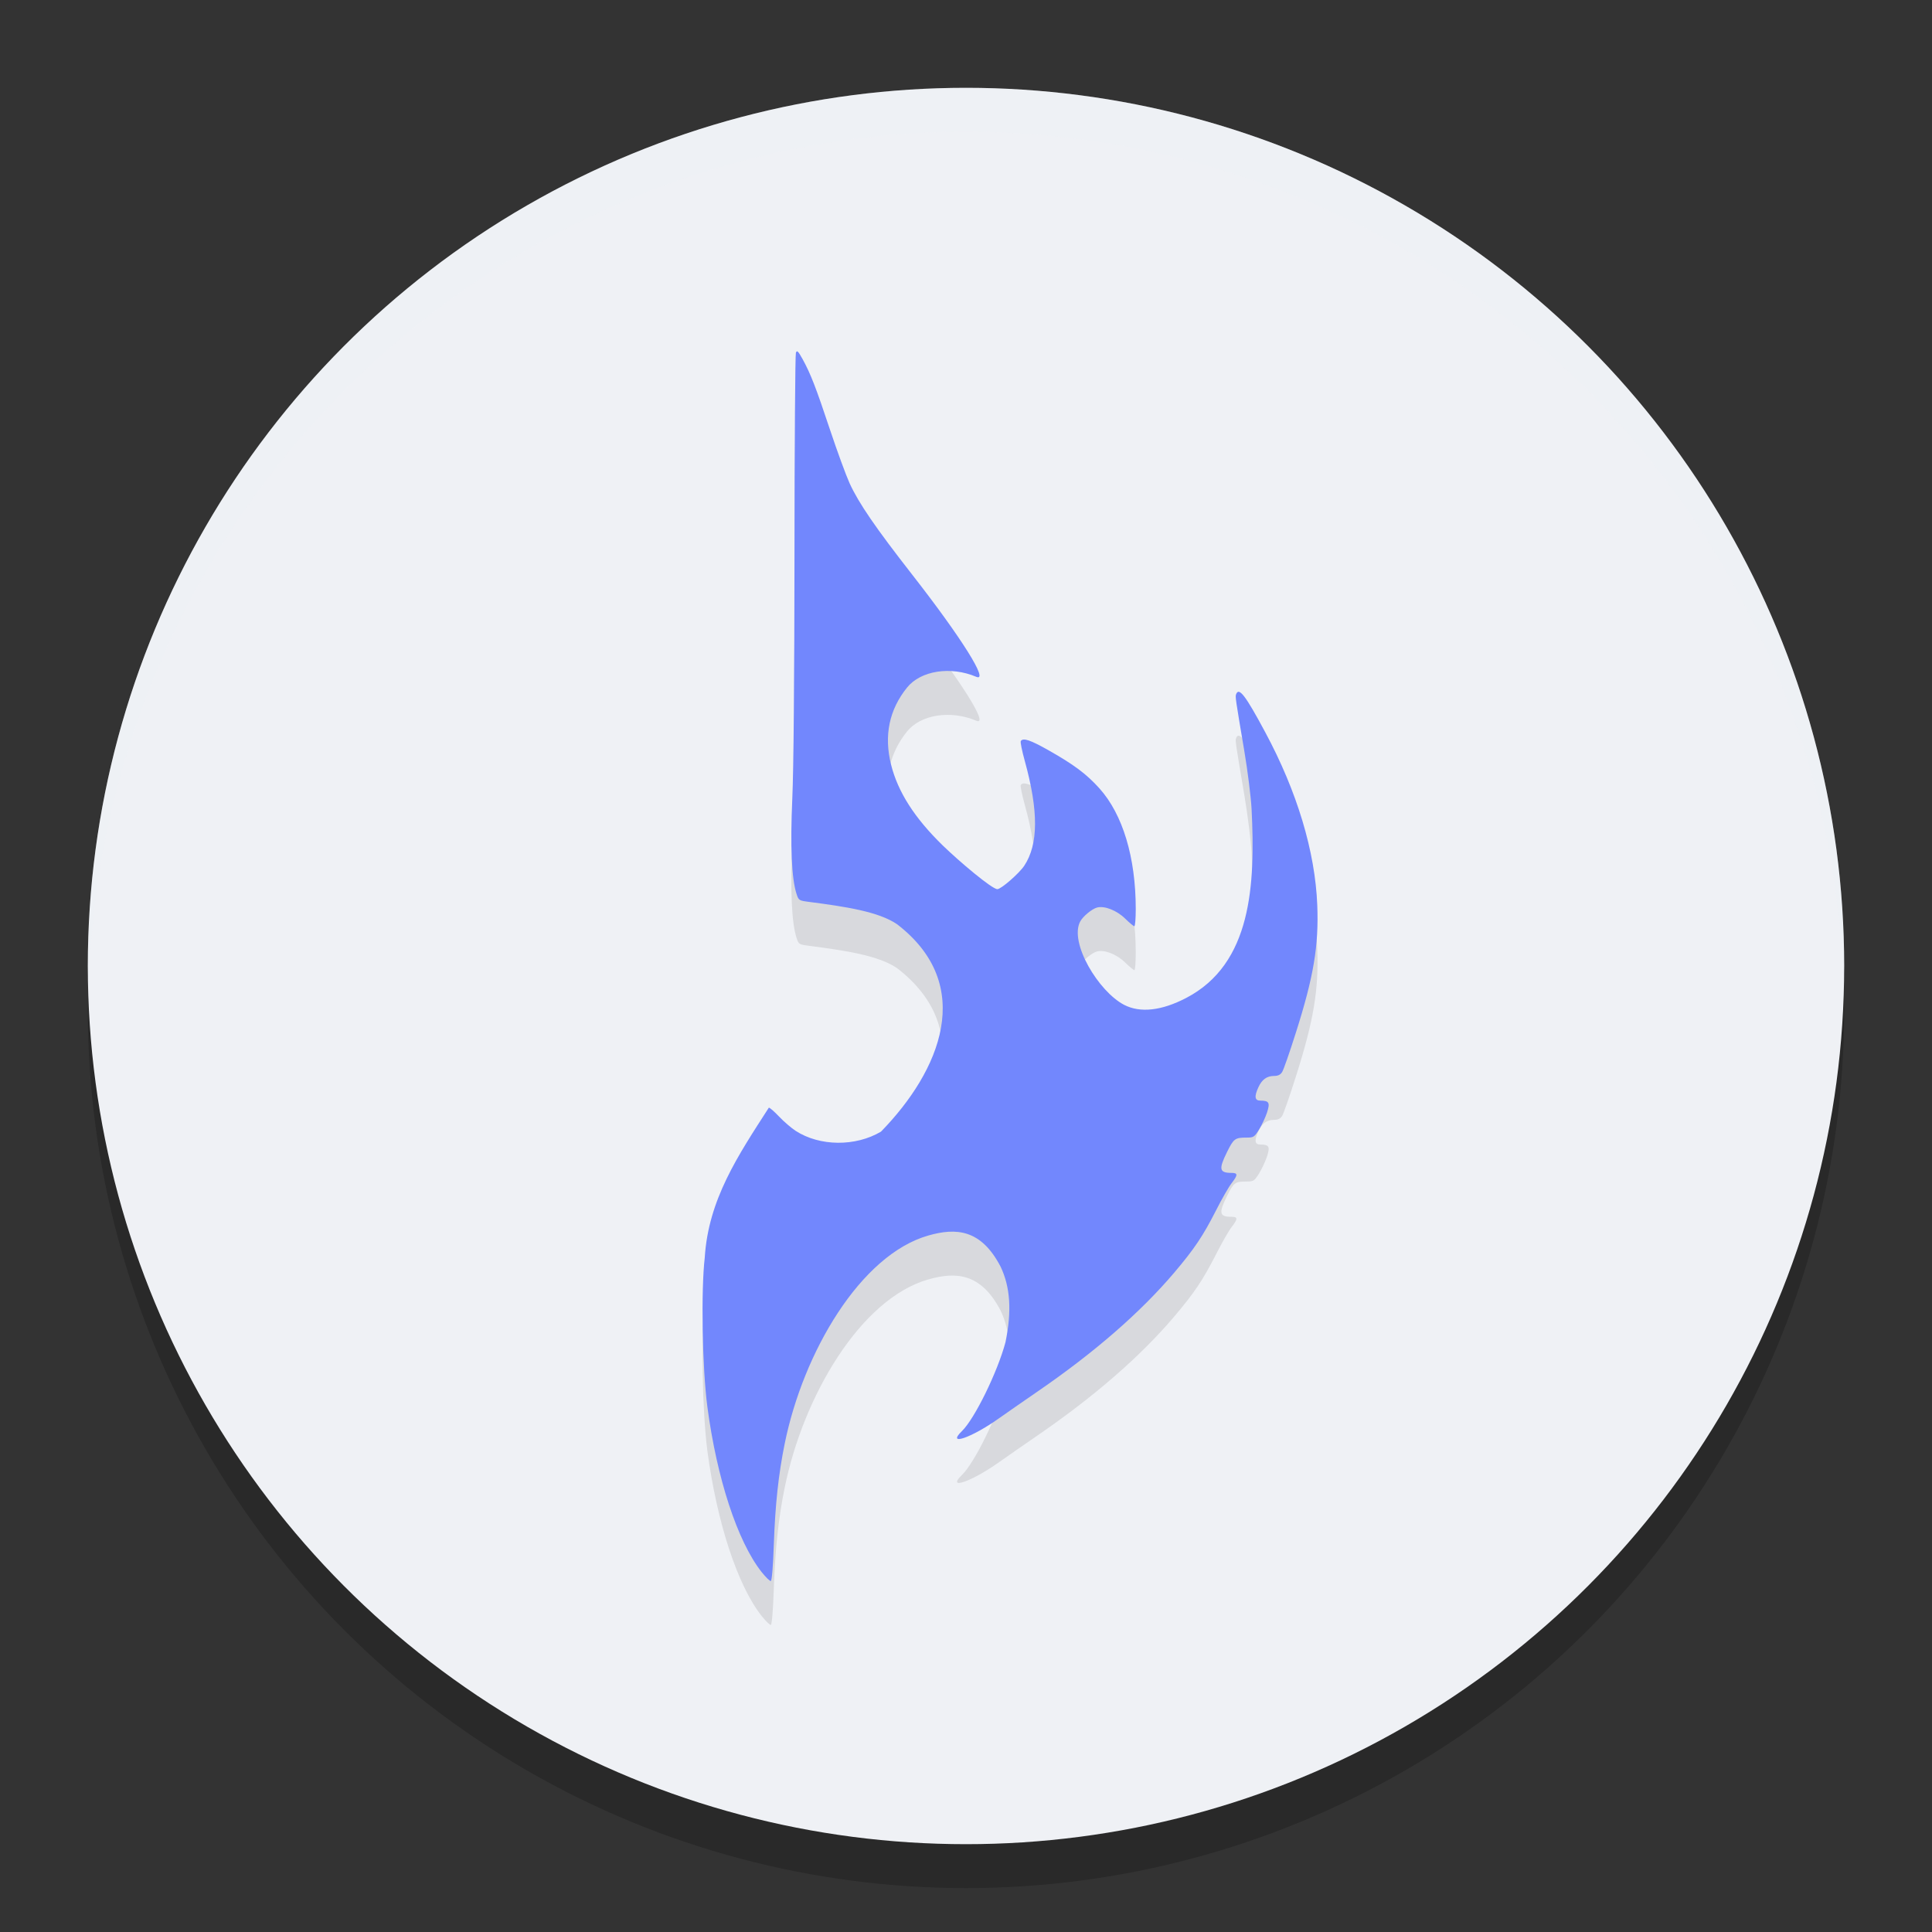 <svg xmlns="http://www.w3.org/2000/svg" width="22" height="22" version="1.1">
 <rect width="100%" height="100%" fill="#333333" stroke="none"/>
 <circle style="opacity:0.2" cx="11" cy="11.5" r="10"/>
 <circle style="fill:#eff1f5" cx="11" cy="11" r="10"/>
 <path style="opacity:0.2;fill:#eff1f5" d="M 11,1 A 10,10 0 0 0 1,11 10,10 0 0 0 1.011,11.291 10,10 0 0 1 11,1.5 10,10 0 0 1 20.989,11.209 10,10 0 0 0 21,11 10,10 0 0 0 11,1 Z"/>
 <path style="opacity:0.1" d="m 8.671,18.399 c -0.274,-0.349 -0.508,-1.065 -0.616,-1.879 -0.059,-0.448 -0.073,-1.326 -0.03,-1.698 0.041,-0.664 0.38,-1.165 0.73,-1.709 0.011,-4.61e-4 0.064,0.046 0.118,0.103 0.054,0.057 0.138,0.129 0.187,0.161 0.275,0.178 0.683,0.181 0.972,0.009 0.676,-0.693 1.084,-1.668 0.184,-2.361 -0.212,-0.145 -0.589,-0.201 -1.003,-0.255 -0.115,-0.015 -0.119,-0.017 -0.143,-0.092 -0.056,-0.174 -0.072,-0.539 -0.048,-1.084 0.015,-0.33 0.024,-1.363 0.025,-2.782 6.5e-4,-1.241 0.008,-2.274 0.016,-2.295 0.012,-0.032 0.025,-0.02 0.076,0.072 0.091,0.165 0.152,0.322 0.314,0.809 0.081,0.243 0.181,0.515 0.222,0.606 0.105,0.228 0.292,0.501 0.719,1.048 0.554,0.71 0.873,1.218 0.723,1.155 -0.292,-0.124 -0.632,-0.071 -0.788,0.122 -0.204,0.253 -0.265,0.547 -0.182,0.879 0.078,0.31 0.266,0.605 0.587,0.918 0.189,0.184 0.563,0.499 0.623,0.499 0.043,-1.46e-4 0.247,-0.178 0.306,-0.266 0.162,-0.244 0.164,-0.622 0.007,-1.192 -0.032,-0.115 -0.053,-0.218 -0.046,-0.228 0.025,-0.041 0.108,-0.013 0.315,0.104 0.292,0.165 0.434,0.272 0.58,0.434 0.266,0.296 0.414,0.786 0.414,1.374 0,0.108 -0.007,0.196 -0.016,0.196 -0.009,0 -0.056,-0.039 -0.105,-0.087 -0.095,-0.093 -0.234,-0.148 -0.319,-0.126 -0.058,0.015 -0.162,0.101 -0.193,0.16 -0.126,0.241 0.209,0.796 0.5,0.948 0.183,0.095 0.427,0.068 0.707,-0.078 0.747,-0.389 0.788,-1.288 0.745,-2.151 -0.007,-0.134 -0.044,-0.432 -0.083,-0.663 -0.102,-0.602 -0.104,-0.617 -0.093,-0.645 0.032,-0.084 0.107,0.014 0.332,0.434 0.362,0.674 0.568,1.357 0.592,1.968 0.018,0.463 -0.041,0.815 -0.244,1.453 -0.07,0.221 -0.14,0.423 -0.156,0.447 -0.02,0.032 -0.047,0.045 -0.092,0.045 -0.081,0 -0.138,0.04 -0.178,0.128 -0.049,0.106 -0.043,0.153 0.022,0.153 0.1,4.61e-4 0.112,0.023 0.076,0.135 -0.018,0.055 -0.059,0.142 -0.09,0.193 -0.055,0.088 -0.063,0.093 -0.145,0.093 -0.129,0 -0.145,0.012 -0.22,0.163 -0.098,0.198 -0.089,0.239 0.052,0.239 0.072,0 0.072,0.024 -4.52e-4,0.117 -0.032,0.041 -0.113,0.182 -0.18,0.315 -0.146,0.286 -0.244,0.433 -0.472,0.702 -0.386,0.455 -0.91,0.911 -1.563,1.359 -0.151,0.104 -0.347,0.24 -0.436,0.303 -0.313,0.222 -0.601,0.32 -0.419,0.143 0.143,-0.139 0.404,-0.67 0.495,-1.011 0.073,-0.355 0.055,-0.627 -0.055,-0.859 -0.223,-0.43 -0.509,-0.446 -0.824,-0.356 -0.773,0.221 -1.424,1.33 -1.635,2.37 -0.071,0.349 -0.108,0.694 -0.124,1.149 -0.008,0.244 -0.022,0.412 -0.034,0.415 -0.011,0.003 -0.057,-0.042 -0.104,-0.101 z"/>
 <path style="fill:#7287fd" d="m 8.671,17.899 c -0.274,-0.349 -0.508,-1.065 -0.616,-1.879 -0.059,-0.448 -0.073,-1.326 -0.03,-1.698 0.041,-0.664 0.38,-1.165 0.73,-1.709 0.011,-4.61e-4 0.064,0.046 0.118,0.103 0.054,0.057 0.138,0.129 0.187,0.161 0.275,0.178 0.683,0.181 0.972,0.009 0.676,-0.693 1.084,-1.668 0.184,-2.361 -0.212,-0.145 -0.589,-0.201 -1.003,-0.255 -0.115,-0.015 -0.119,-0.017 -0.143,-0.092 -0.056,-0.174 -0.072,-0.539 -0.048,-1.084 0.015,-0.33 0.024,-1.363 0.025,-2.782 6.5e-4,-1.241 0.008,-2.274 0.016,-2.295 0.012,-0.032 0.025,-0.02 0.076,0.072 0.091,0.165 0.152,0.322 0.314,0.809 0.081,0.243 0.181,0.515 0.222,0.606 0.105,0.228 0.292,0.501 0.719,1.048 0.554,0.71 0.873,1.218 0.723,1.155 -0.292,-0.124 -0.632,-0.071 -0.788,0.122 -0.204,0.253 -0.265,0.547 -0.182,0.879 0.078,0.31 0.266,0.605 0.587,0.918 0.189,0.184 0.563,0.499 0.623,0.499 0.043,-1.46e-4 0.247,-0.178 0.306,-0.266 0.162,-0.244 0.164,-0.622 0.007,-1.192 -0.032,-0.115 -0.053,-0.218 -0.046,-0.228 0.025,-0.041 0.108,-0.013 0.315,0.104 0.292,0.165 0.434,0.272 0.58,0.434 0.266,0.296 0.414,0.786 0.414,1.374 0,0.108 -0.007,0.196 -0.016,0.196 -0.009,0 -0.056,-0.039 -0.105,-0.087 -0.095,-0.093 -0.234,-0.148 -0.319,-0.126 -0.058,0.015 -0.162,0.101 -0.193,0.16 -0.126,0.241 0.209,0.796 0.5,0.948 0.183,0.095 0.427,0.068 0.707,-0.078 0.747,-0.389 0.788,-1.288 0.745,-2.151 -0.007,-0.134 -0.044,-0.432 -0.083,-0.663 -0.102,-0.602 -0.104,-0.617 -0.093,-0.645 0.032,-0.084 0.107,0.014 0.332,0.434 0.362,0.674 0.568,1.357 0.592,1.968 0.018,0.463 -0.041,0.815 -0.244,1.453 -0.07,0.221 -0.14,0.423 -0.156,0.447 -0.02,0.032 -0.047,0.045 -0.092,0.045 -0.081,0 -0.138,0.04 -0.178,0.128 -0.049,0.106 -0.043,0.153 0.022,0.153 0.1,4.61e-4 0.112,0.023 0.076,0.135 -0.018,0.055 -0.059,0.142 -0.09,0.193 -0.055,0.088 -0.063,0.093 -0.145,0.093 -0.129,0 -0.145,0.012 -0.22,0.163 -0.098,0.198 -0.089,0.239 0.052,0.239 0.072,0 0.072,0.024 -4.52e-4,0.117 -0.032,0.041 -0.113,0.182 -0.18,0.315 -0.146,0.286 -0.244,0.433 -0.472,0.702 -0.386,0.455 -0.91,0.911 -1.563,1.359 -0.151,0.104 -0.347,0.24 -0.436,0.303 -0.313,0.222 -0.601,0.32 -0.419,0.143 0.143,-0.139 0.404,-0.67 0.495,-1.011 0.073,-0.355 0.055,-0.627 -0.055,-0.859 -0.223,-0.43 -0.509,-0.446 -0.824,-0.356 -0.773,0.221 -1.424,1.33 -1.635,2.37 -0.071,0.349 -0.108,0.694 -0.124,1.149 -0.008,0.244 -0.022,0.412 -0.034,0.415 -0.011,0.003 -0.057,-0.042 -0.104,-0.101 z"/>
</svg>
